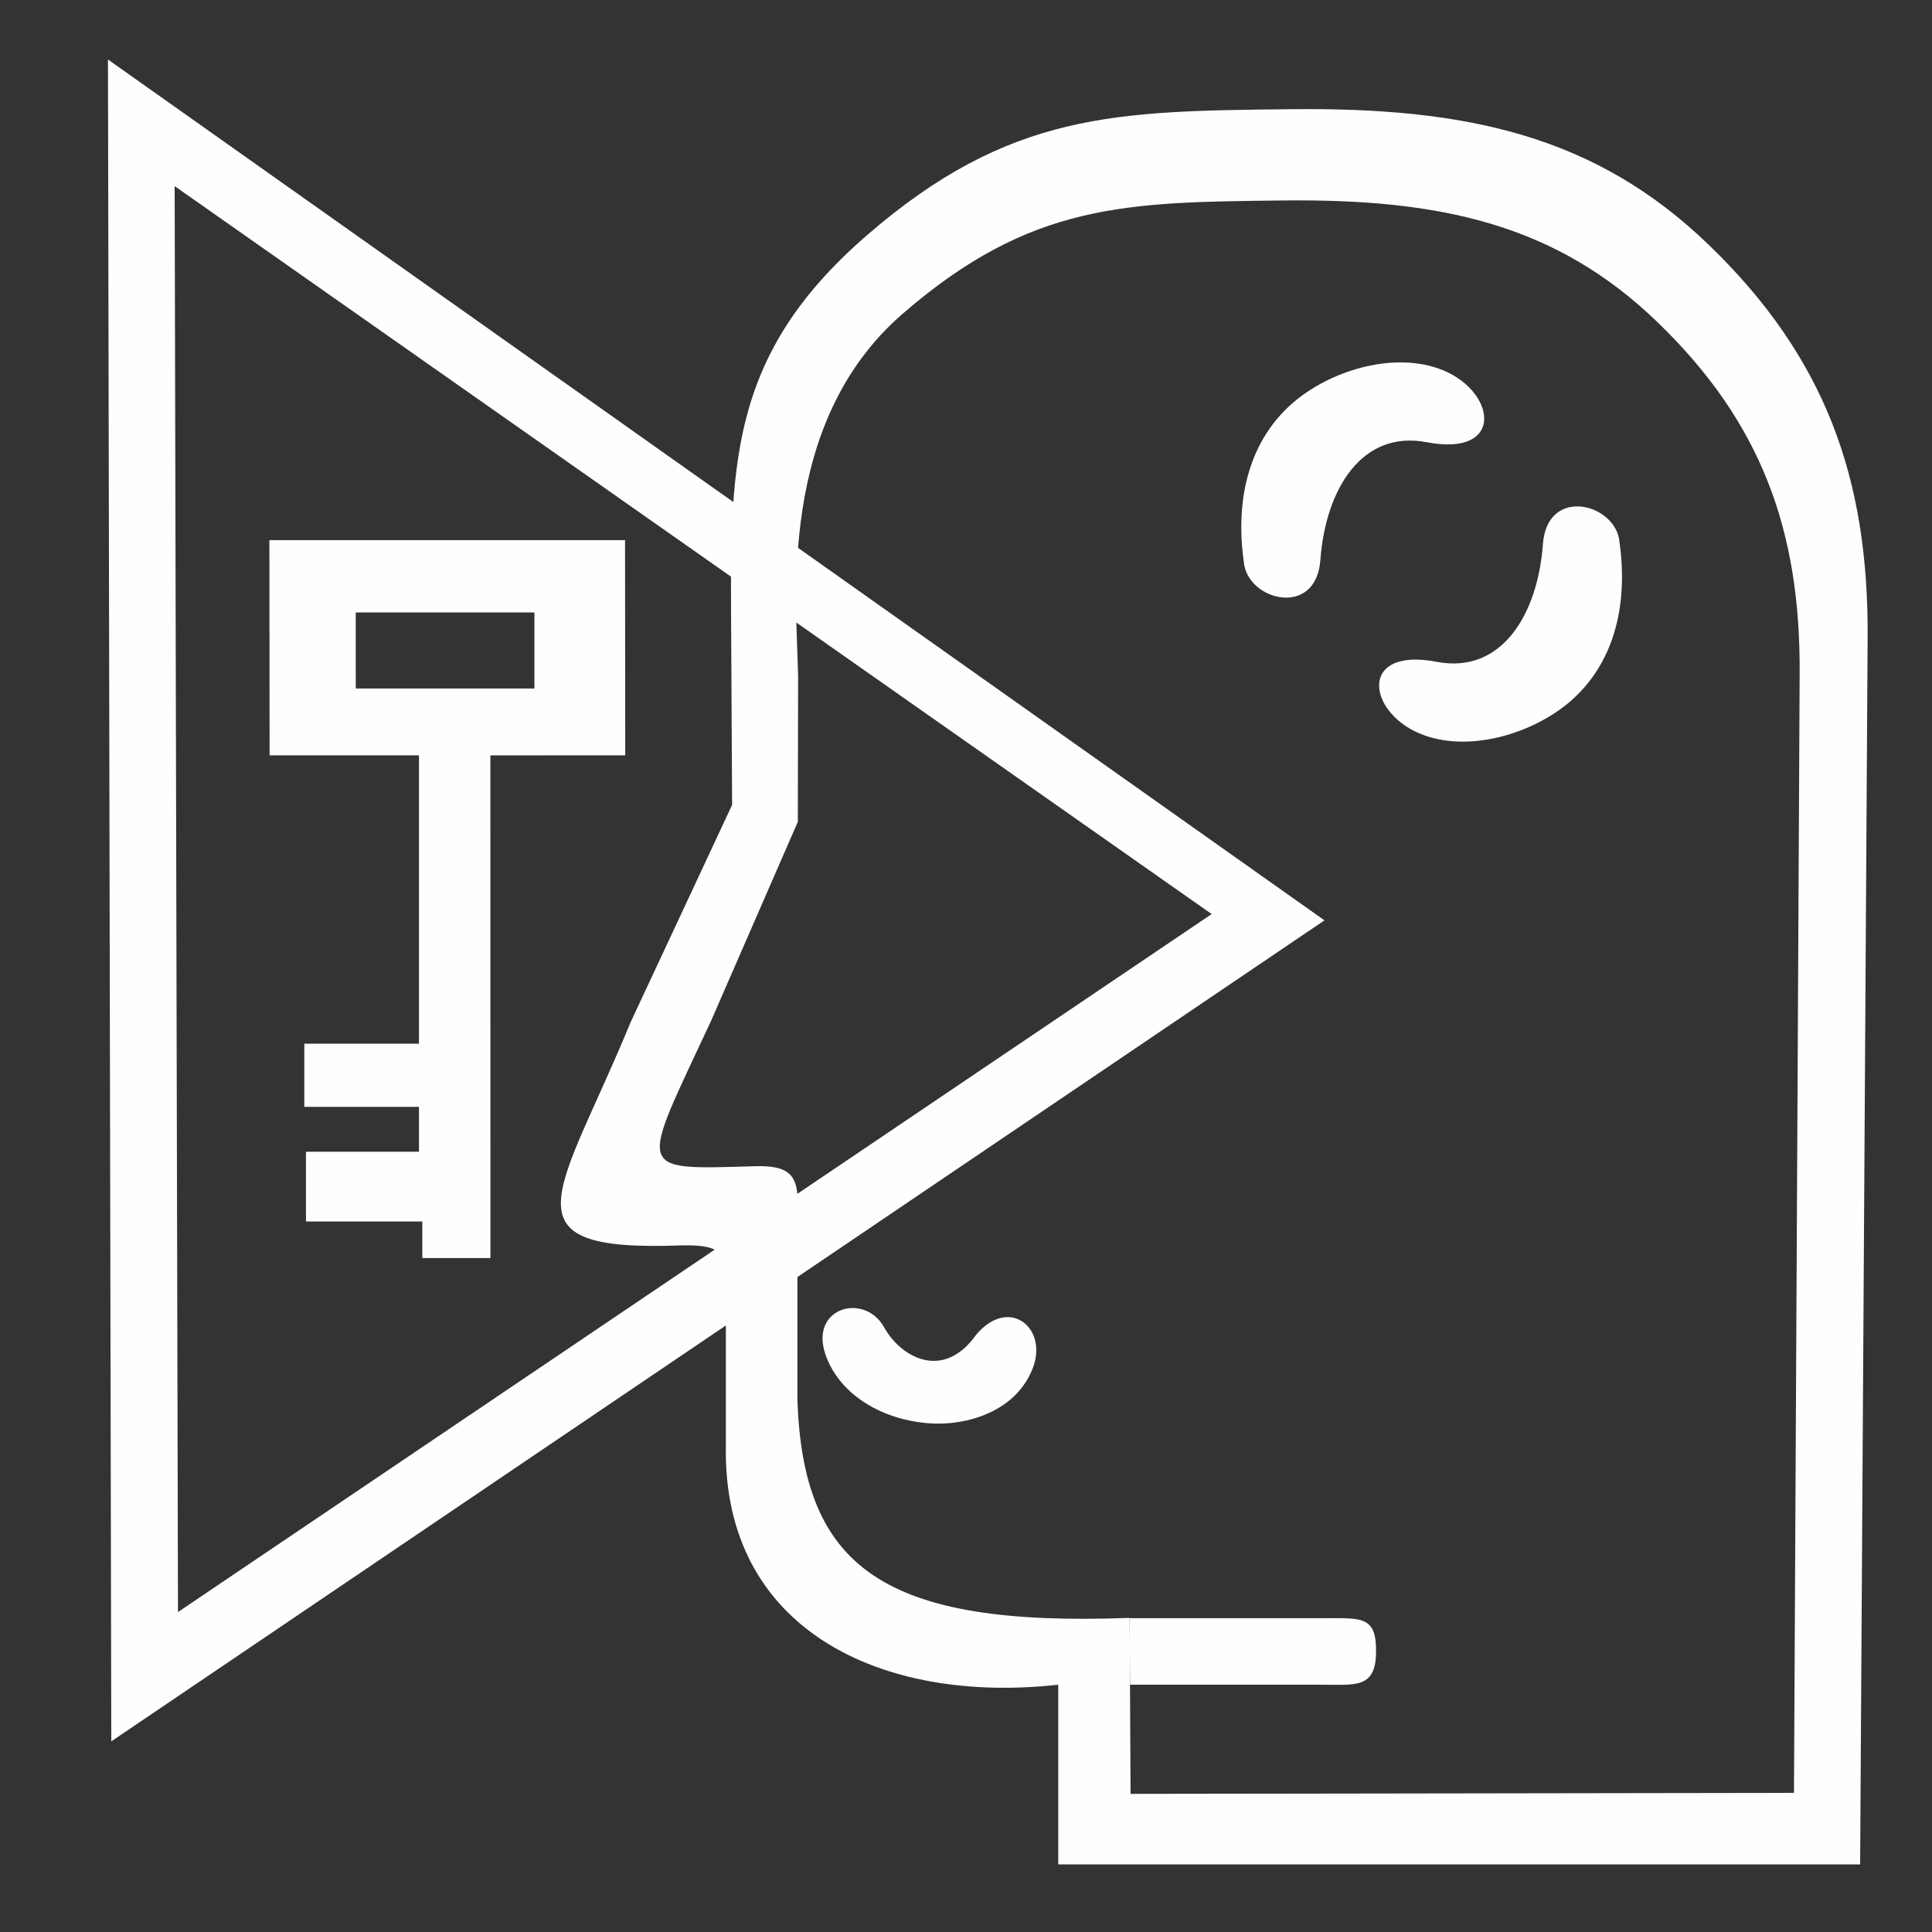 <?xml version="1.0" encoding="UTF-8"?>
<!DOCTYPE svg PUBLIC "-//W3C//DTD SVG 1.1//EN" "http://www.w3.org/Graphics/SVG/1.1/DTD/svg11.dtd">
<!-- Creator: CorelDRAW X8 -->
<svg xmlns="http://www.w3.org/2000/svg" xml:space="preserve" width="50mm" height="50mm" version="1.1" style="shape-rendering:geometricPrecision; text-rendering:geometricPrecision; image-rendering:optimizeQuality; fill-rule:evenodd; clip-rule:evenodd"
viewBox="0 0 50000 50000"
 xmlns:xlink="http://www.w3.org/1999/xlink">
 <rect x="0" y="0" width="50000" height="50000" fill="#333333" stroke="none"/>
 <defs>
  <style type="text/css">
   <![CDATA[
    .fil0 {fill:#FEFEFE}
   ]]>
  </style>
 </defs>
 <g id="Capa_x0020_1">
  <g id="_806419953696">
   <path class="fil0" d="M20648 21267l7 -3766c-34,-1859 -562,-6543 2698,-9374 3326,-2889 5807,-2894 9851,-2939 4084,-46 7065,618 9682,3140 2700,2602 3712,5403 3689,9103l-147 28968 -17169 26 -24 -4554c-6366,238 -8453,-1292 -8598,-5650l0 -4071c0,-1373 209,-1982 -1023,-1970 -3245,88 -3068,233 -1207,-3771l2241 -5142zm8591 20612l4987 0c1021,0 1413,-75 1385,928 -25,904 -567,793 -1438,793l-4934 0 0 -1721zm-10292 -21048l-23 -4233c-24,-4426 -146,-7332 3492,-10492 3712,-3224 6481,-3230 10994,-3280 4559,-51 7886,689 10806,3504 3014,2905 4143,6031 4118,10160l-194 31760 -20753 0 0 -4650c-4576,510 -8680,-1425 -8602,-6169l0 -2984c0,-1861 255,-2231 -1121,-2218 -4761,188 -3184,-1300 -1346,-5769l2629 -5629z"/>
   <path class="fil0" d="M32189 14537c80,1006 1871,1470 1982,-43 136,-1850 1084,-3370 2749,-3050 2078,399 1797,-1387 305,-1908 -1224,-428 -2818,68 -3767,891 -1093,947 -1505,2418 -1269,4110z"/>
   <path class="fil0" d="M41913 14035c-79,-1005 -1871,-1470 -1982,43 -136,1850 -1084,3370 -2748,3050 -2078,-399 -1798,1387 -306,1908 1224,429 2818,-68 3768,-890 1092,-948 1504,-2419 1268,-4111z"/>
   <path class="fil0" d="M21375 35088c-457,-1247 997,-1657 1508,-734 419,757 1519,1409 2388,179 843,-984 1842,-177 1467,848 -410,1121 -1683,1543 -2756,1449 -1118,-98 -2224,-695 -2607,-1742z"/>
   <path class="fil0" d="M34277 23819l-31483 -22279 86 43526 31397 -21247zm-2919 -163l-26838 -18839 86 36903 26752 -18064z"/>
   <path class="fil0" d="M6977 19548l3866 0 0 7462 -2968 0 0 1635 2968 0 0 1161 -2925 0 0 1806 3011 0 0 947 1763 0 -1 -13010 3490 -1 -5 -5570 -9204 0 5 5570zm6854 -3698l-4625 1 1 1967 4624 0 0 -1968z"/>
  </g>
 </g>
</svg>
